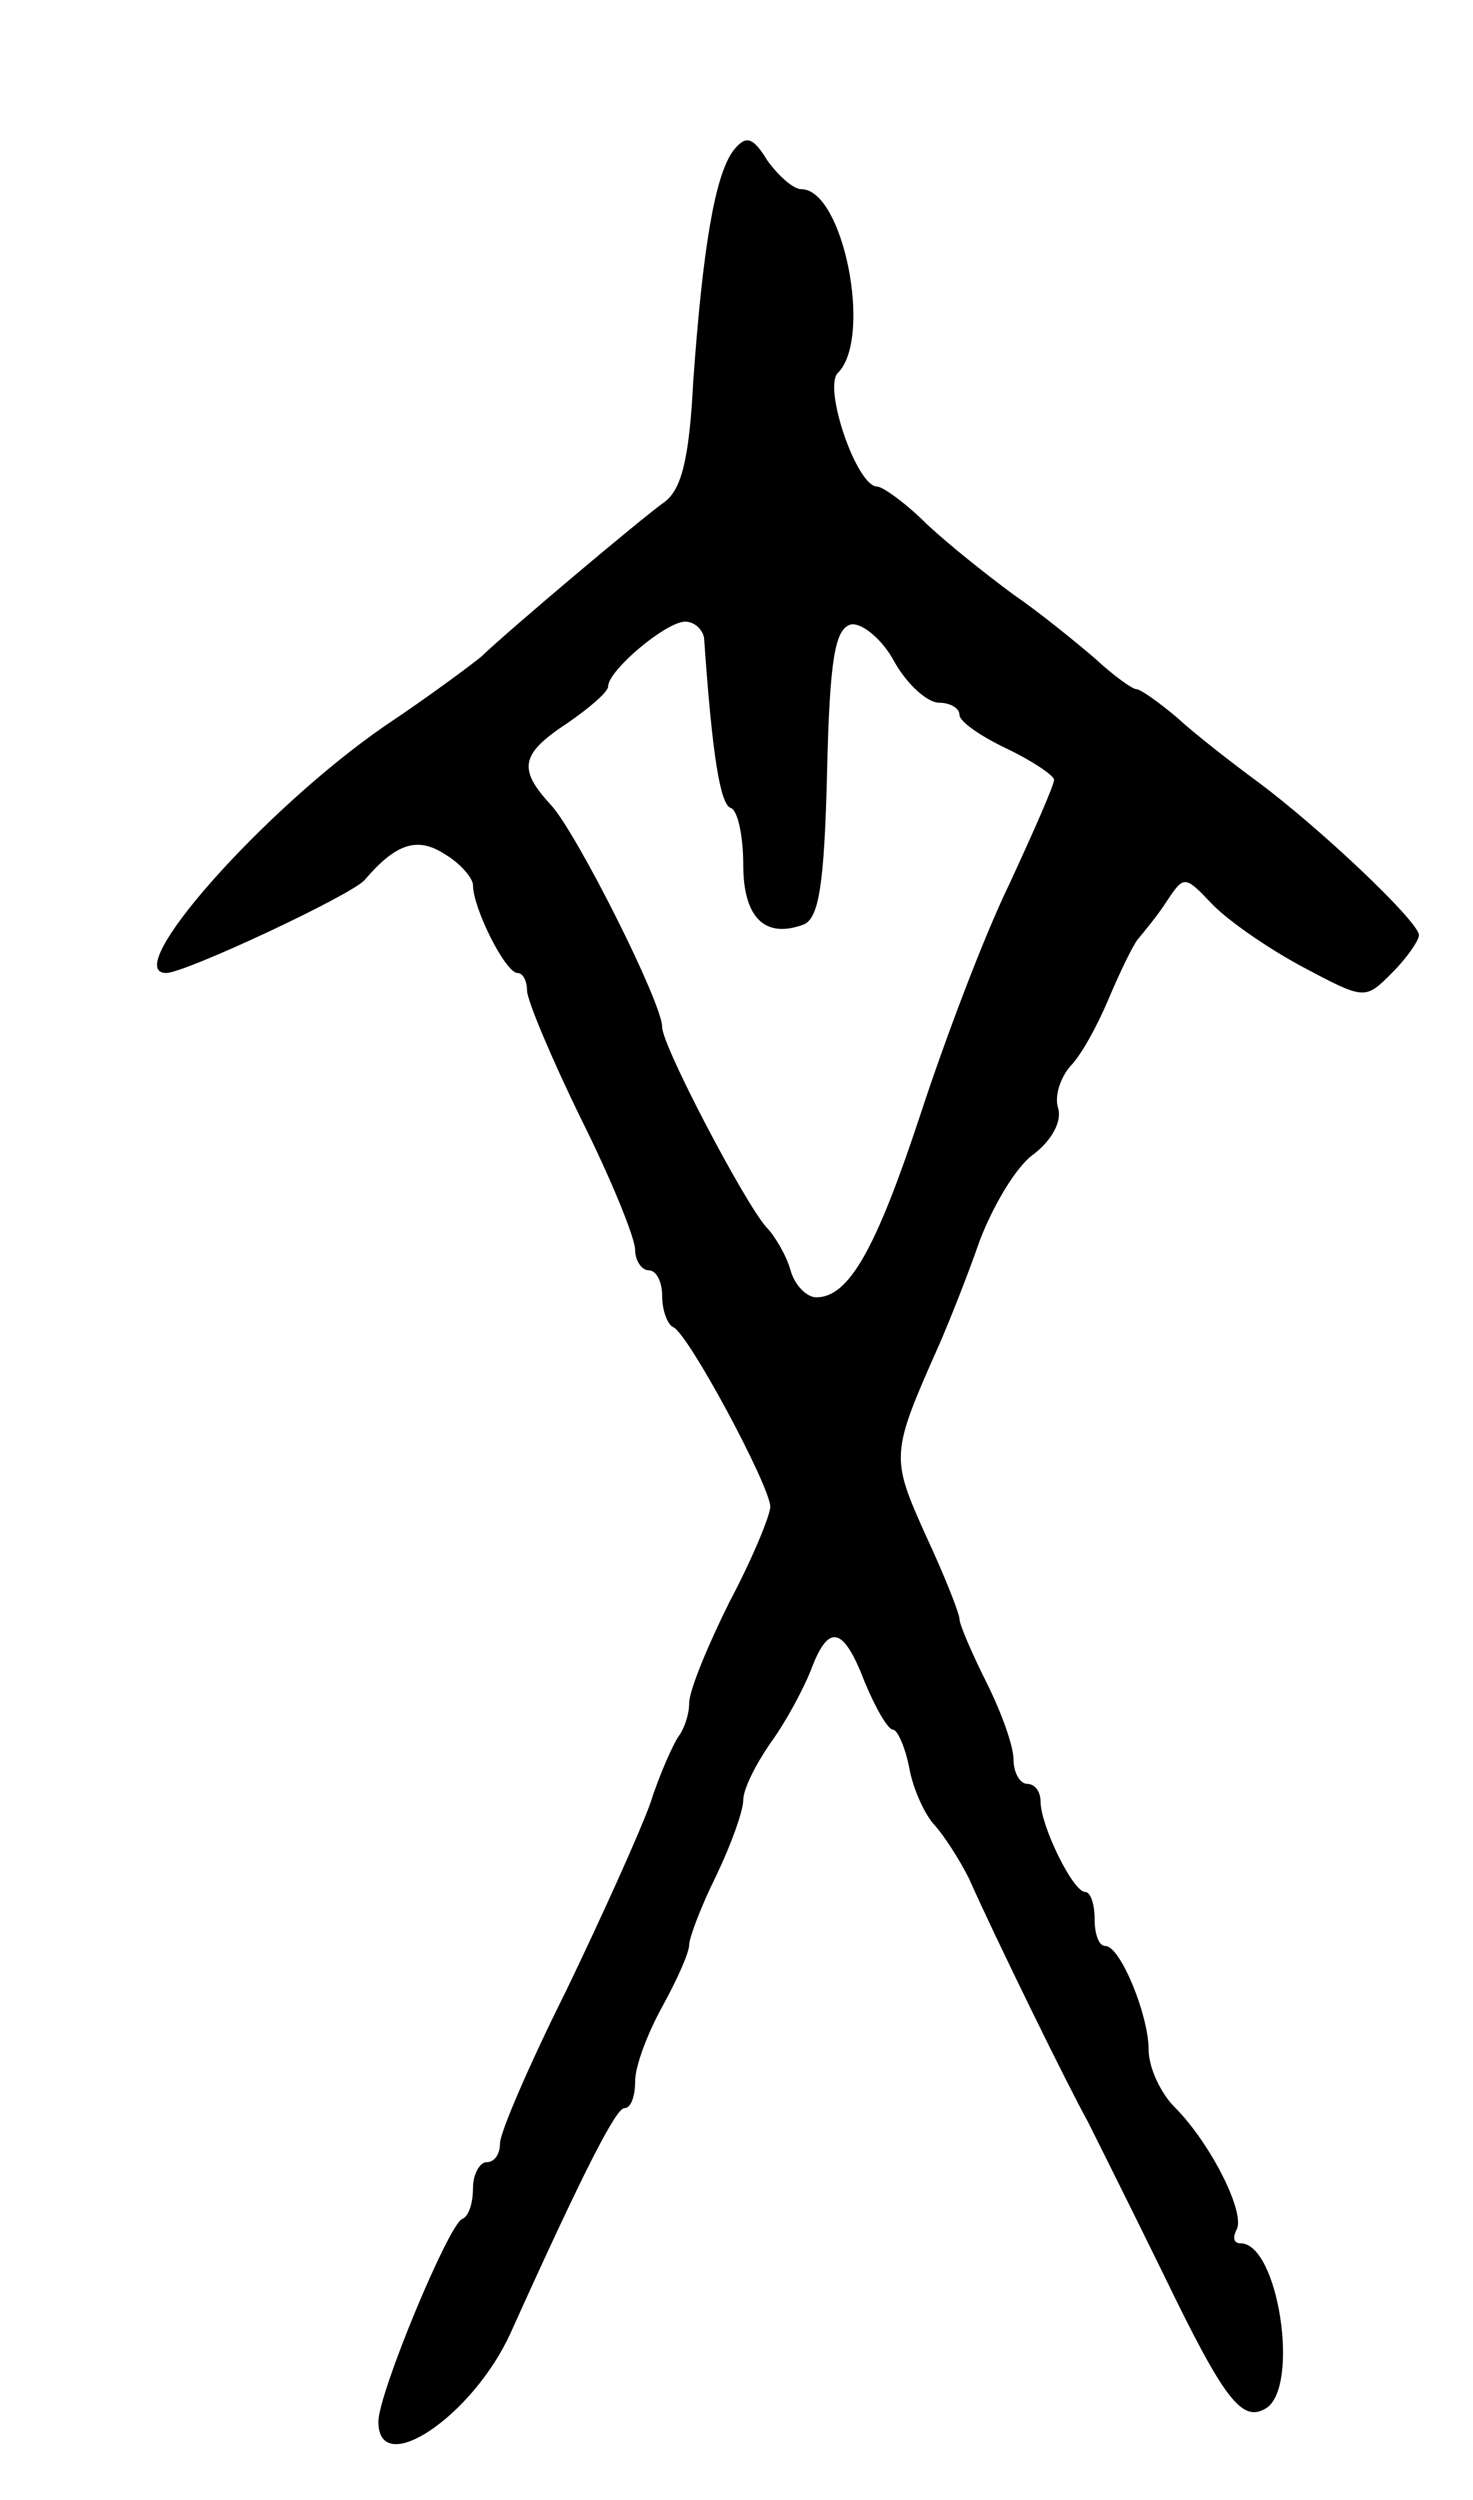 <svg version="1.0" xmlns="http://www.w3.org/2000/svg"
 width="109pt" height="185pt" viewBox="0 0 109 185"
 preserveAspectRatio="xMidYMid meet">
<g transform="translate(0,185) scale(0.1,-0.1)"
fill="#000000" stroke="none">
<path d="M543 1739 c-14 -18 -23 -73 -30 -171 -3 -59 -9 -81 -22 -90 -18 -13
-113 -93 -135 -114 -6 -5 -38 -29 -71 -51 -90 -62 -197 -183 -162 -183 14 0
138 58 147 69 23 27 39 32 59 19 12 -7 21 -18 21 -23 0 -17 24 -65 33 -65 4 0
7 -6 7 -13 0 -7 18 -50 40 -95 22 -44 40 -88 40 -97 0 -8 5 -15 10 -15 6 0 10
-9 10 -19 0 -11 4 -21 8 -23 11 -4 72 -118 72 -133 0 -6 -13 -38 -30 -70 -16
-32 -30 -66 -30 -75 0 -9 -4 -20 -8 -25 -4 -6 -14 -28 -21 -50 -8 -22 -36 -84
-62 -138 -27 -54 -49 -105 -49 -113 0 -8 -4 -14 -10 -14 -5 0 -10 -9 -10 -19
0 -11 -3 -21 -8 -23 -10 -4 -62 -129 -62 -150 0 -43 70 4 98 66 55 122 78 166
84 166 5 0 8 9 8 20 0 11 9 35 20 55 11 20 20 40 20 46 0 5 9 29 20 51 11 23
20 48 20 56 0 8 9 26 20 42 11 15 24 39 30 54 13 35 24 33 40 -9 8 -19 17 -35
21 -35 3 0 9 -13 12 -29 3 -16 12 -35 19 -42 7 -8 18 -25 25 -39 20 -45 74
-155 88 -180 7 -14 32 -64 56 -113 45 -93 58 -110 76 -99 25 16 9 122 -19 122
-5 0 -6 4 -3 10 7 12 -19 64 -46 91 -10 10 -19 29 -19 42 0 26 -21 77 -32 77
-5 0 -8 9 -8 20 0 11 -3 20 -7 20 -9 0 -33 49 -33 67 0 7 -4 13 -10 13 -5 0
-10 8 -10 18 0 10 -9 35 -20 57 -11 22 -20 43 -20 47 0 4 -11 32 -25 62 -26
58 -26 60 10 141 7 16 21 51 30 77 10 26 27 55 40 64 13 10 21 24 18 34 -3 9
2 23 9 31 8 8 20 30 28 49 8 19 18 40 22 45 5 6 15 18 22 29 12 18 13 18 32
-2 11 -12 41 -33 67 -47 47 -25 47 -25 67 -5 11 11 20 24 20 28 0 10 -74 80
-120 114 -19 14 -46 35 -59 47 -13 11 -27 21 -30 21 -3 0 -17 10 -31 23 -14
12 -41 34 -60 47 -19 14 -48 37 -64 52 -16 16 -33 28 -37 28 -15 0 -40 73 -29
84 26 26 4 136 -27 136 -6 0 -17 10 -25 21 -11 18 -16 19 -25 8z m-22 -361 c6
-87 12 -124 20 -126 5 -2 9 -21 9 -42 0 -39 16 -55 45 -44 11 5 15 30 17 112
2 86 6 107 18 110 8 1 23 -11 32 -28 9 -16 24 -30 33 -30 8 0 15 -4 15 -9 0
-5 16 -16 35 -25 19 -9 35 -20 35 -23 0 -4 -15 -38 -33 -77 -19 -39 -48 -116
-66 -171 -33 -100 -53 -135 -77 -135 -7 0 -16 9 -19 20 -3 11 -12 26 -18 32
-16 18 -77 134 -77 148 0 18 -63 143 -82 164 -25 27 -23 38 12 61 16 11 30 23
30 27 0 12 43 48 57 48 7 0 13 -6 14 -12z"/>
</g>
</svg>
